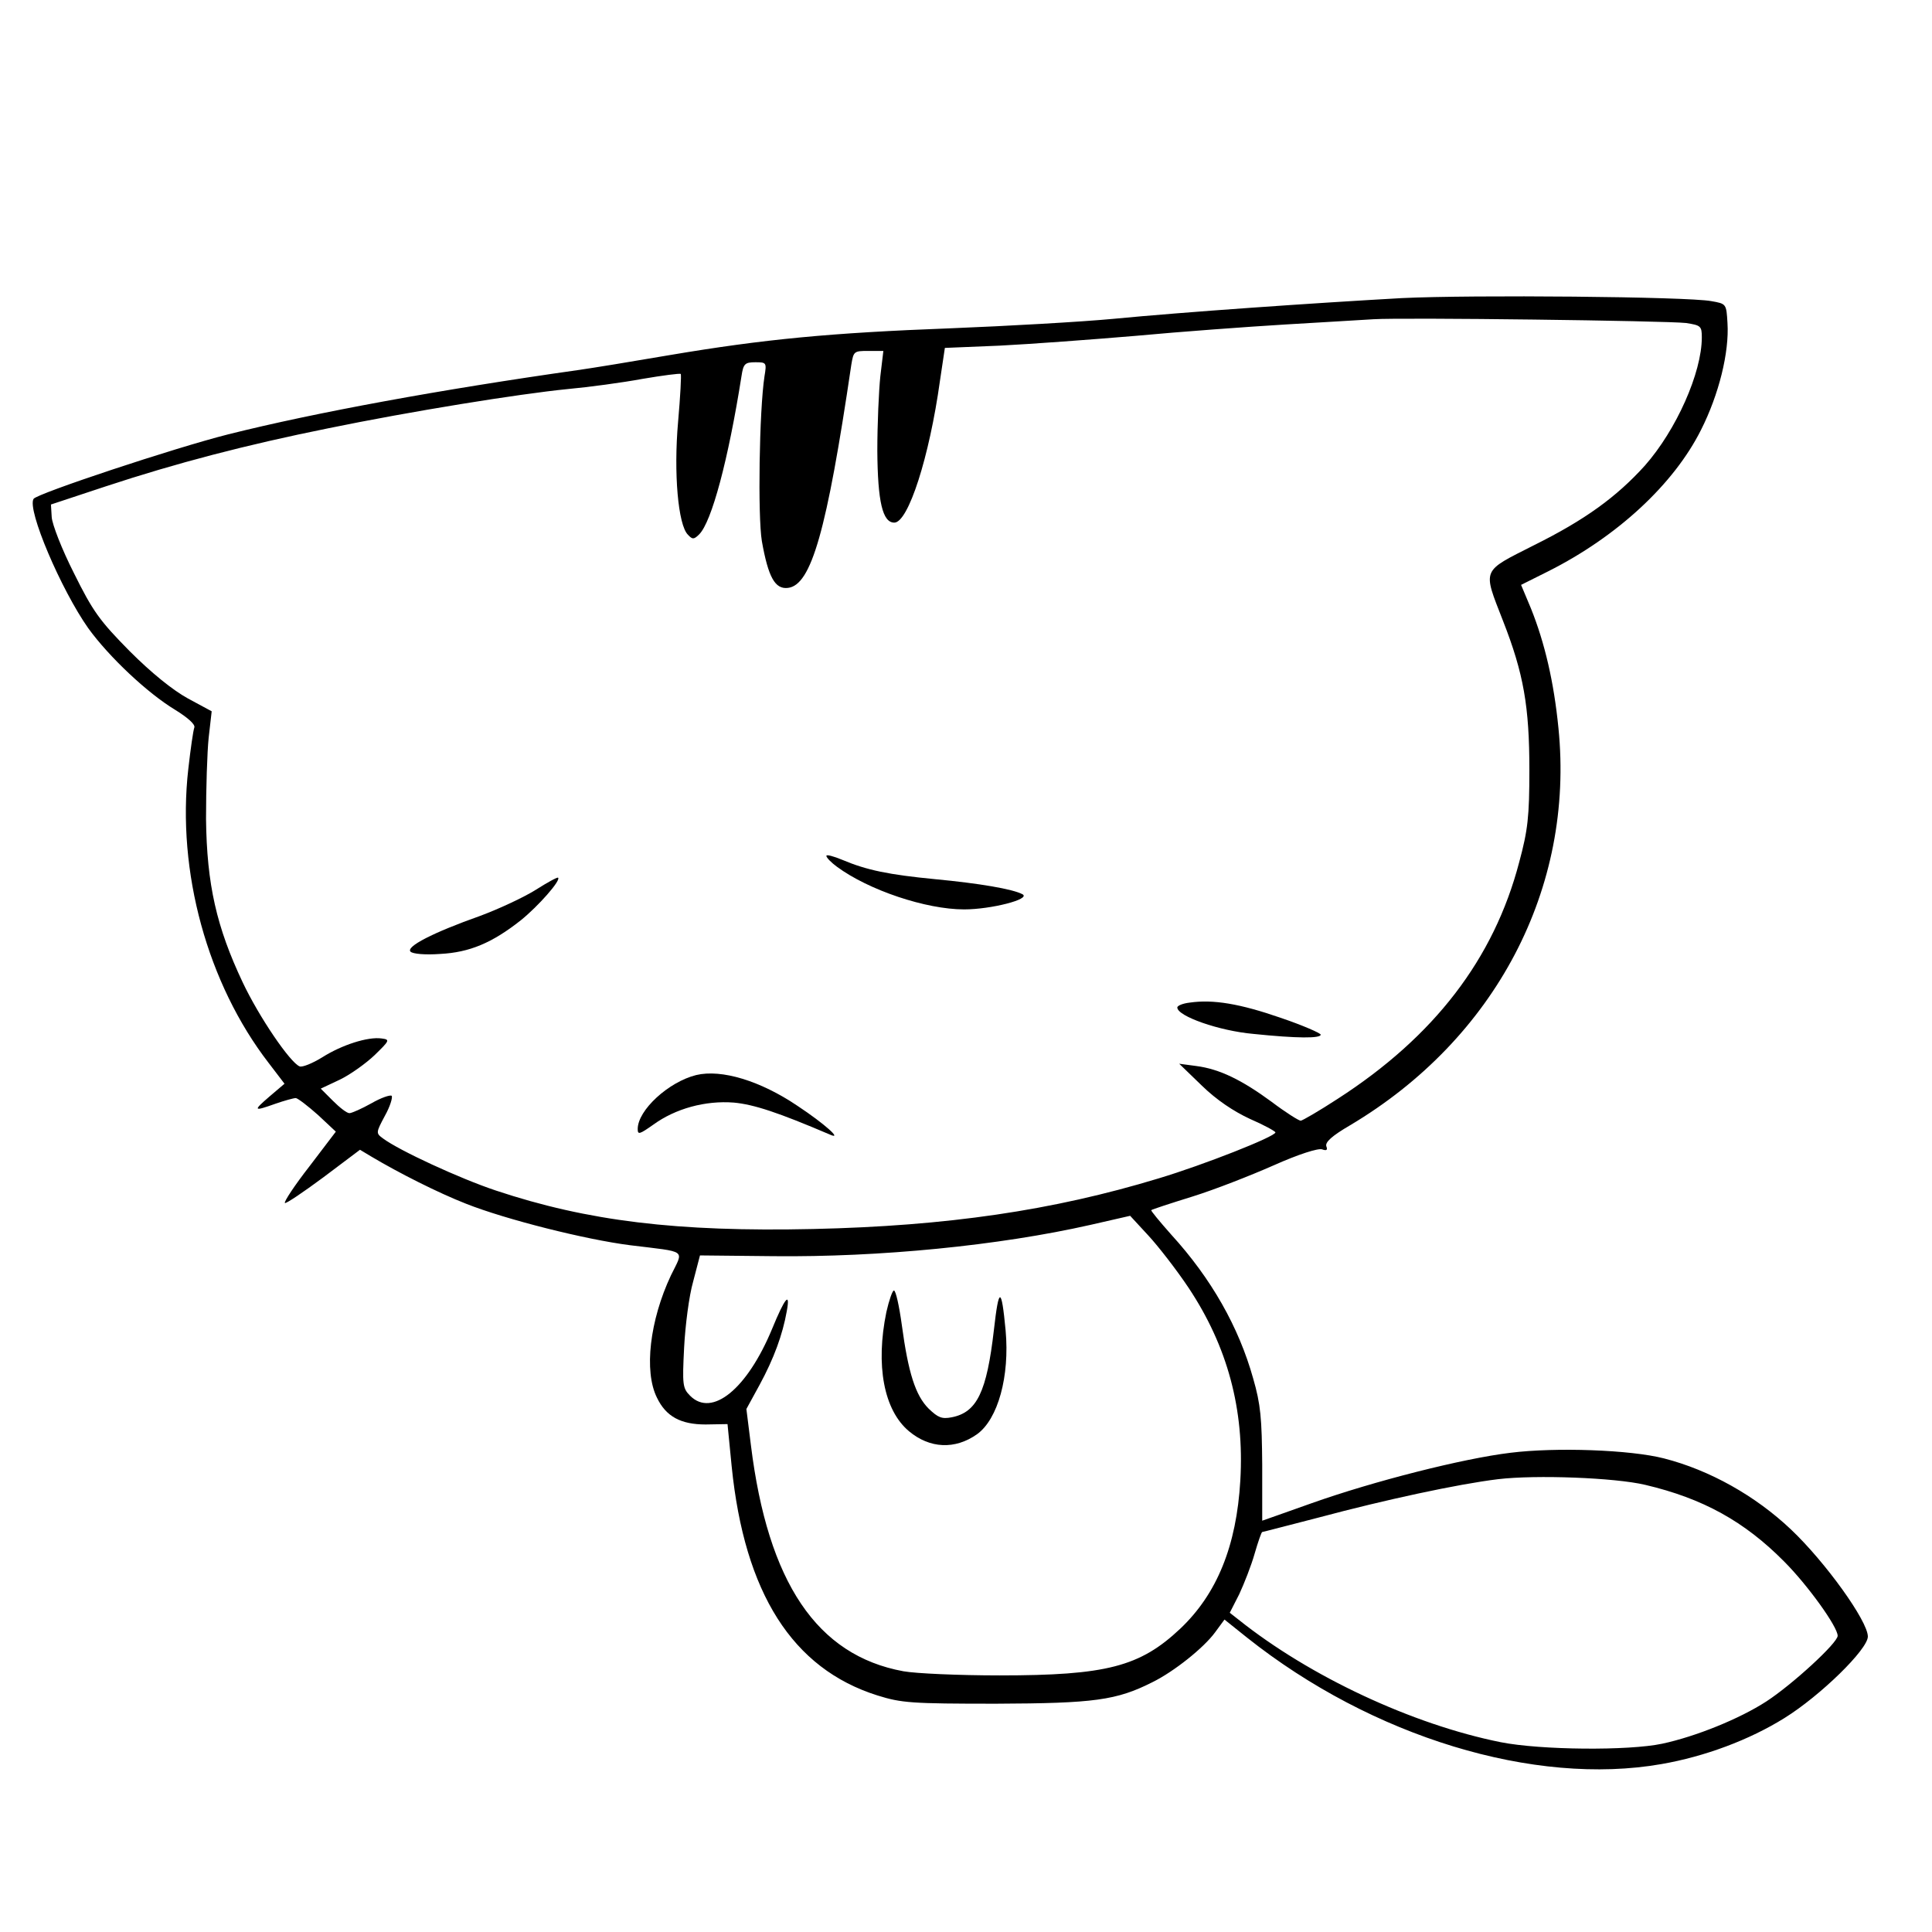 <?xml version="1.0" standalone="no"?>
<!DOCTYPE svg PUBLIC "-//W3C//DTD SVG 20010904//EN"
 "http://www.w3.org/TR/2001/REC-SVG-20010904/DTD/svg10.dtd">
<svg version="1.0" xmlns="http://www.w3.org/2000/svg"
 width="512pt" height="512pt" viewBox="0 0 512 512"
 preserveAspectRatio="xMidYMid meet">

<g transform="translate(0,512) scale(0.1,-0.1)"
fill="#000000" stroke="none">
<path d="M3715 4330 c-233 -13 -579 -37 -765 -55 -85 -8 -279 -19 -430 -25
-320 -12 -496 -29 -745 -71 -99 -17 -209 -35 -245 -40 -360 -51 -694 -112
-925 -170 -143 -36 -507 -157 -516 -171 -18 -28 73 -241 145 -343 55 -76 157
-172 230 -216 34 -21 54 -39 51 -47 -3 -8 -10 -57 -16 -110 -31 -272 51 -569
213 -779 l42 -55 -40 -34 c-44 -38 -43 -40 16 -19 23 8 48 15 54 15 6 -1 32
-21 59 -45 l47 -44 -70 -92 c-39 -50 -68 -94 -65 -97 2 -3 48 28 102 68 l97
73 30 -18 c74 -44 177 -96 251 -125 106 -42 317 -95 435 -110 154 -19 142 -10
108 -80 -56 -119 -72 -254 -37 -324 24 -50 63 -71 129 -71 l58 1 11 -112 c34
-336 161 -536 386 -607 64 -20 89 -22 315 -22 260 1 319 9 414 57 57 28 136
91 166 132 l25 34 60 -48 c331 -263 761 -394 1098 -335 115 20 233 64 326 122
95 59 221 182 221 216 0 41 -113 198 -204 284 -94 89 -215 157 -336 188 -89
23 -287 30 -407 15 -125 -15 -362 -75 -528 -134 -71 -25 -129 -46 -130 -46 0
0 0 66 0 148 -1 123 -4 160 -24 229 -38 136 -111 265 -217 381 -31 35 -55 64
-53 65 2 2 51 18 109 36 58 18 155 56 216 83 65 29 118 46 128 42 11 -4 15 -2
11 8 -4 11 15 28 63 56 385 229 595 628 552 1053 -12 121 -36 225 -73 317
l-26 62 72 36 c183 92 333 231 405 375 47 93 75 205 70 283 -3 51 -3 51 -43
58 -64 12 -634 17 -820 8z m753 -66 c39 -6 42 -8 42 -38 0 -94 -68 -246 -151
-340 -75 -83 -159 -144 -294 -211 -140 -71 -136 -61 -82 -200 55 -140 70 -228
70 -395 0 -124 -4 -160 -27 -245 -67 -256 -225 -462 -481 -627 -49 -32 -94
-58 -98 -58 -5 0 -40 22 -77 50 -79 58 -138 87 -200 95 l-45 6 60 -58 c39 -38
84 -68 127 -88 37 -16 68 -33 68 -36 0 -11 -190 -86 -310 -122 -280 -85 -560
-126 -915 -134 -361 -8 -598 21 -841 102 -96 32 -256 106 -299 138 -19 14 -19
15 5 60 14 25 21 49 18 53 -4 3 -28 -5 -54 -20 -25 -14 -52 -26 -58 -26 -7 0
-26 15 -44 33 l-32 32 51 24 c27 13 69 43 92 65 40 39 41 41 18 44 -36 5 -105
-17 -157 -50 -26 -16 -53 -27 -60 -24 -25 10 -107 130 -151 223 -69 146 -95
259 -97 433 0 80 3 177 7 215 l8 70 -63 34 c-40 22 -96 67 -154 125 -80 81
-98 106 -148 207 -32 63 -58 130 -59 149 l-2 33 145 48 c188 62 372 110 590
154 219 45 504 91 635 104 55 5 144 17 198 27 53 9 99 15 101 13 2 -2 -1 -59
-7 -127 -12 -136 0 -273 26 -299 12 -13 16 -13 30 1 33 33 77 197 112 419 5
33 9 37 37 37 29 0 30 -1 24 -37 -14 -92 -18 -371 -7 -437 17 -96 35 -128 69
-124 62 7 103 150 168 591 6 36 7 37 45 37 l40 0 -8 -67 c-4 -38 -8 -126 -8
-198 1 -135 14 -190 45 -190 37 0 93 174 121 376 l13 87 145 6 c80 4 243 16
361 26 118 11 296 24 395 30 99 6 205 12 235 14 78 5 776 -4 828 -10z m-1318
-2557 c103 -155 148 -322 137 -510 -10 -174 -62 -301 -159 -393 -107 -101
-196 -124 -479 -124 -107 0 -222 5 -255 11 -229 42 -359 235 -404 599 l-12 96
35 64 c38 70 61 133 72 195 10 54 -5 36 -39 -47 -66 -159 -159 -235 -217 -177
-20 20 -21 29 -16 128 3 58 13 137 24 175 l18 69 195 -2 c281 -3 597 28 840
83 l105 24 48 -52 c26 -28 75 -91 107 -139z m1210 -522 c153 -36 263 -97 368
-203 62 -62 142 -173 142 -197 0 -19 -120 -129 -189 -174 -71 -46 -187 -93
-276 -112 -89 -19 -322 -17 -428 4 -234 47 -506 174 -695 325 l-23 18 25 49
c13 28 32 76 41 108 9 31 18 57 20 57 2 0 70 18 152 39 172 46 366 88 473 101
101 12 310 4 390 -15z"/>
<path d="M2190 2852 c0 -5 13 -18 28 -29 84 -62 236 -113 337 -113 71 0 177
27 155 40 -26 14 -115 29 -231 40 -124 12 -182 24 -246 51 -24 10 -43 15 -43
11z"/>
<path d="M1420 2762 c-30 -19 -96 -50 -147 -69 -127 -45 -198 -82 -185 -95 6
-6 39 -9 79 -6 77 4 137 29 213 89 46 37 107 106 99 113 -2 2 -29 -13 -59 -32z"/>
<path d="M3153 2463 c-18 -2 -33 -8 -33 -13 0 -23 111 -62 202 -70 116 -12
178 -12 178 -2 0 4 -48 25 -107 45 -107 37 -178 49 -240 40z"/>
<path d="M1845 2271 c-73 -18 -155 -93 -155 -143 0 -16 5 -14 42 12 58 42 137
64 213 58 53 -5 117 -26 255 -85 34 -15 -15 29 -86 76 -99 67 -202 98 -269 82z"/>
<path d="M2349 1643 c-29 -141 -7 -260 60 -316 55 -46 122 -49 180 -8 56 40
87 154 76 275 -11 117 -18 117 -31 2 -19 -165 -45 -219 -112 -232 -26 -5 -36
-1 -61 23 -35 35 -54 95 -71 221 -7 51 -16 92 -21 92 -4 0 -13 -26 -20 -57z"/>
</g>
</svg>
